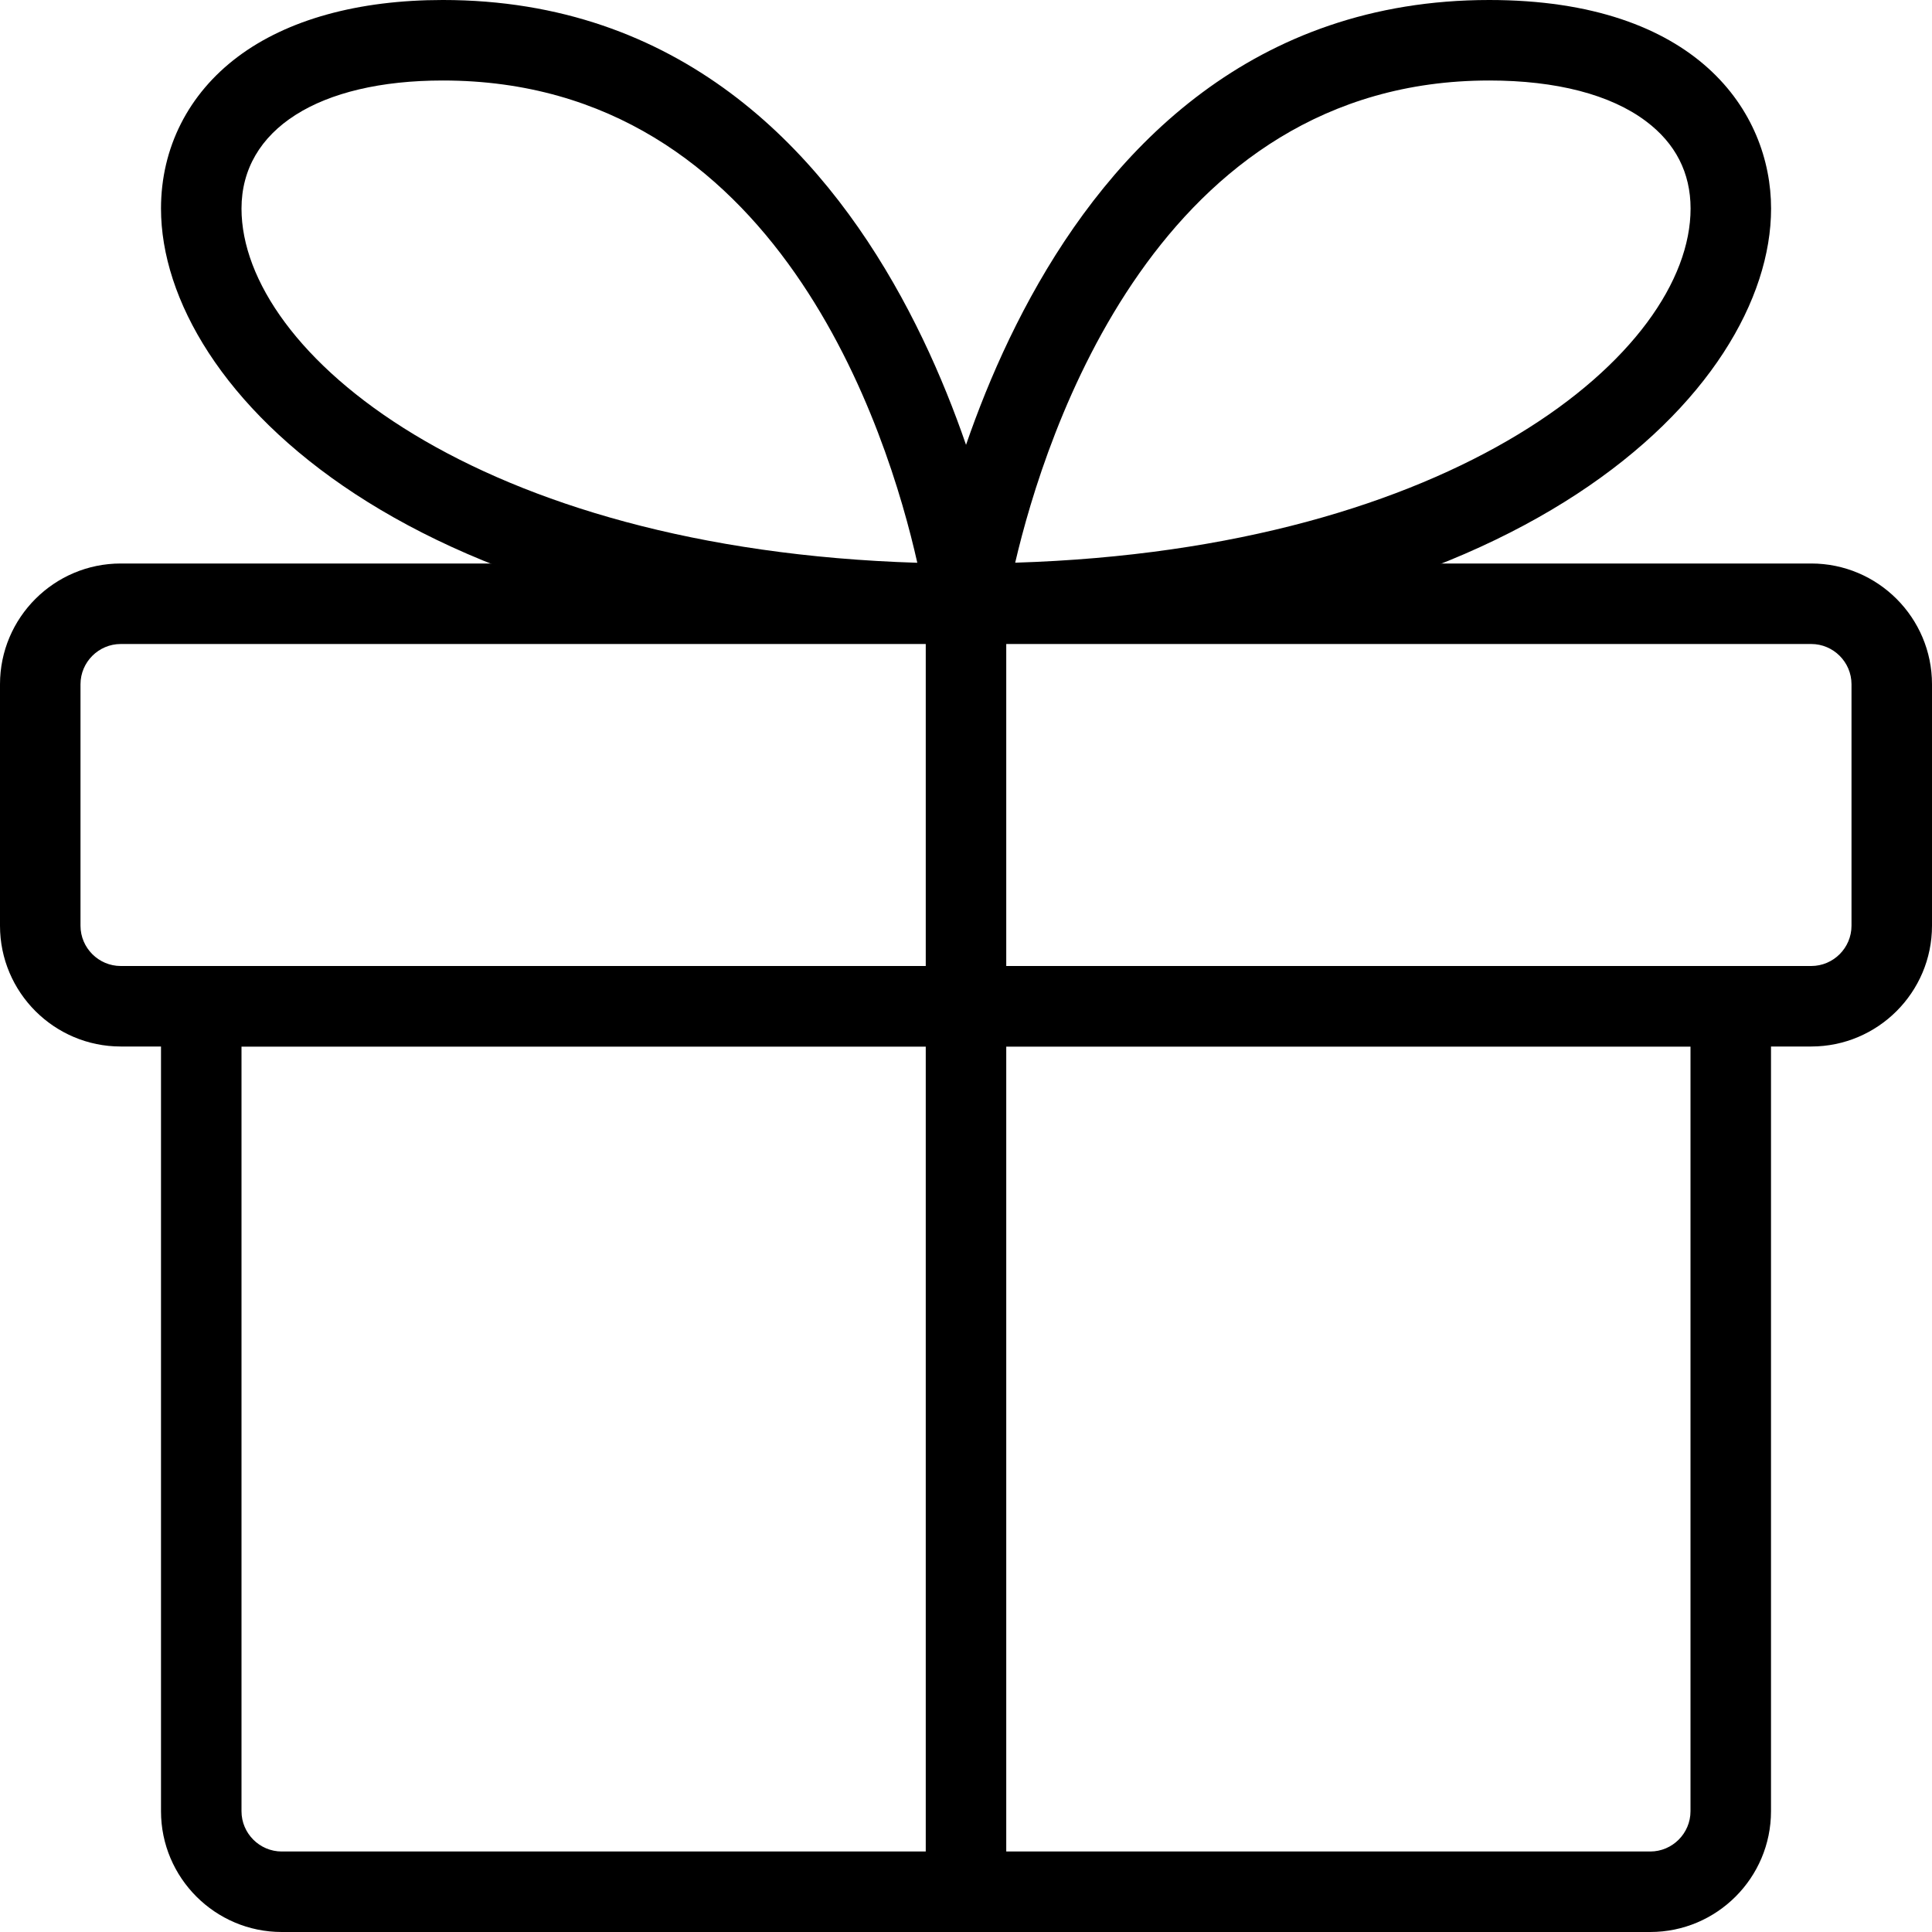 <svg id="fix_1" enable-background="new 0 0 24 24" height="512" viewBox="0 0 24 24" width="512"
     xmlns="http://www.w3.org/2000/svg">
    <path fill="currentColor" d="m20.5 24h-17c-.827 0-1.5-.673-1.5-1.5v-10c0-.276.224-.5.5-.5h19c.276 0 .5.224.5.5v10c0 .827-.673 1.5-1.5 1.5zm-17.5-11v9.5c0 .275.225.5.5.5h17c.275 0 .5-.225.5-.5v-9.5z"/>
    <path fill="currentColor" d="m22.5 13h-21c-.827 0-1.5-.673-1.5-1.5v-3c0-.827.673-1.5 1.5-1.5h21c.827 0 1.5.673 1.5 1.5v3c0 .827-.673 1.5-1.5 1.5zm-21-5c-.275 0-.5.225-.5.5v3c0 .275.225.5.5.5h21c.275 0 .5-.225.5-.5v-3c0-.275-.225-.5-.5-.5z"/>
    <path fill="currentColor" d="m12 8c-.145 0-.283-.062-.378-.173-.095-.109-.138-.254-.117-.397.011-.075 1.129-7.43 6.995-7.43 2.584 0 3.501 1.396 3.501 2.591 0 2.246-3.103 5.409-10.001 5.409zm6.5-7c-4.112 0-5.514 4.385-5.889 5.99 5.479-.17 8.39-2.616 8.39-4.399 0-.444-.187-.81-.554-1.085-.44-.331-1.114-.506-1.947-.506z"/>
    <path fill="currentColor" d="m12.001 8c-6.898 0-10.001-3.163-10.001-5.409 0-.754.339-1.424.953-1.885.615-.462 1.496-.706 2.548-.706 5.866 0 6.984 7.355 6.995 7.43.021.144-.022.288-.117.397-.095.111-.233.173-.378.173zm-6.5-7c-1.543 0-2.501.609-2.501 1.591 0 1.784 2.913 4.23 8.395 4.4-.363-1.615-1.73-5.991-5.894-5.991z"/>
    <path fill="currentColor" d="m12 24c-.276 0-.5-.224-.5-.5v-16c0-.276.224-.5.5-.5s.5.224.5.5v16c0 .276-.224.5-.5.5z"/>
</svg>
